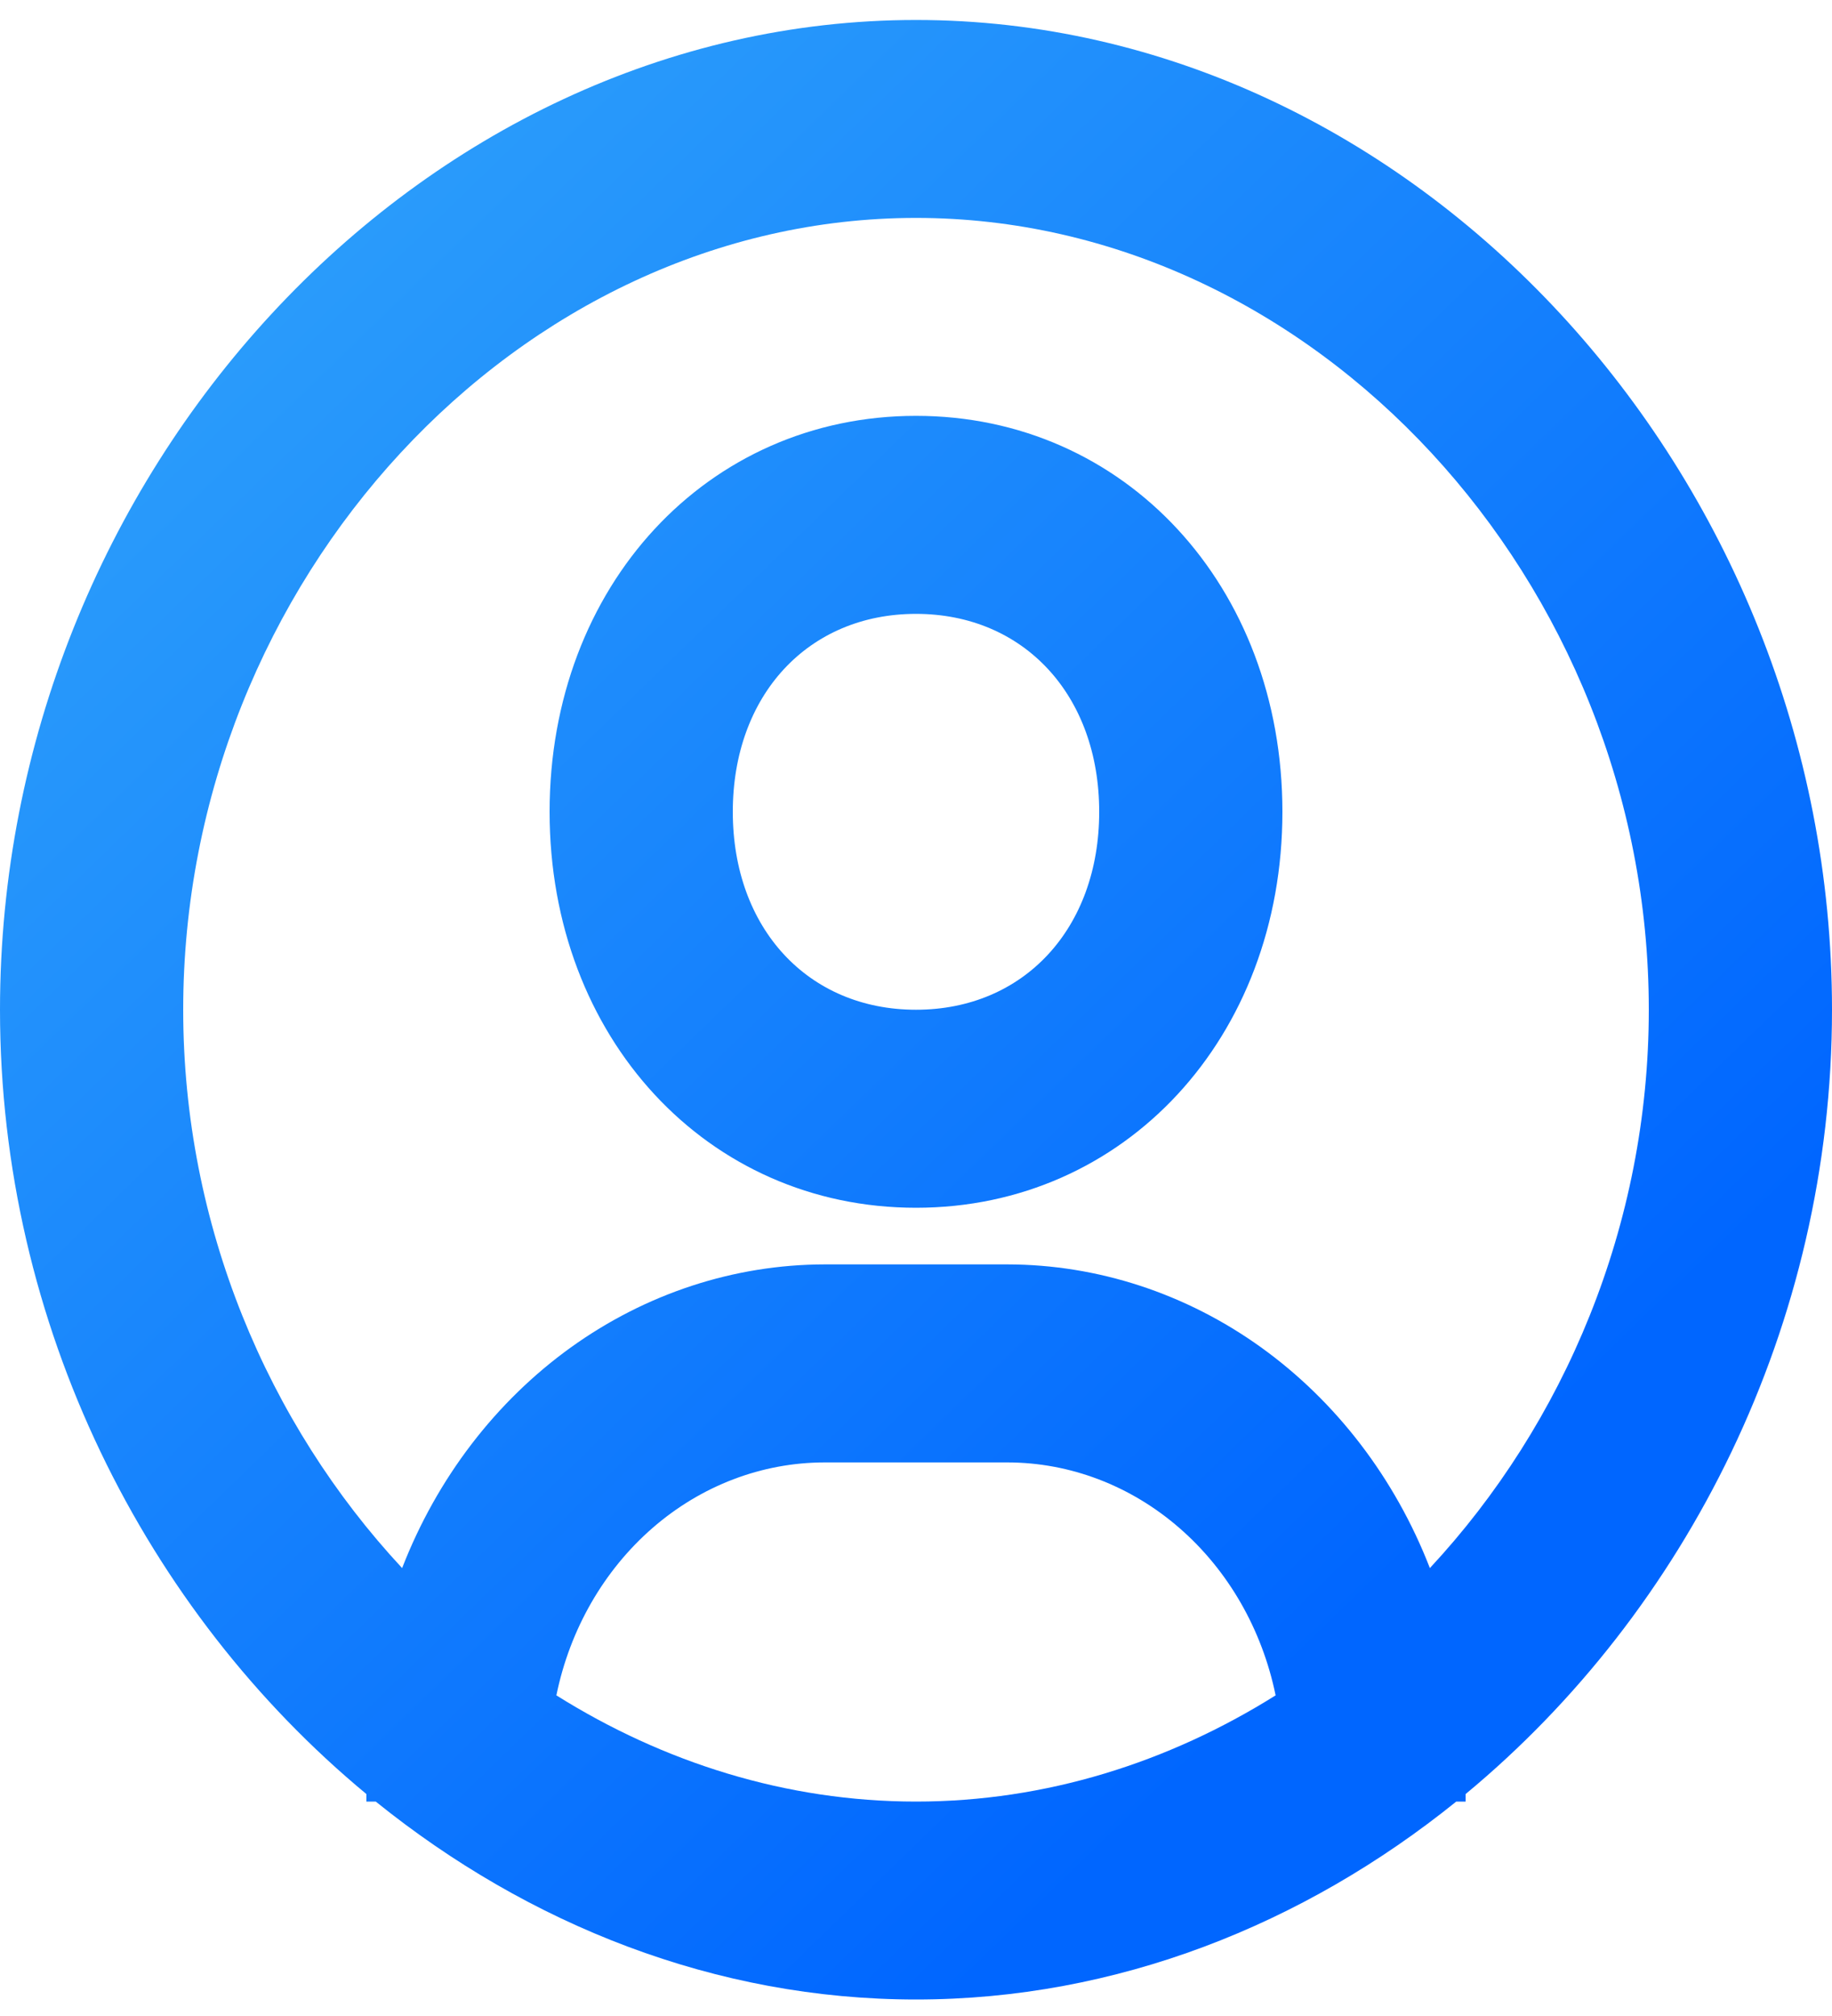 <svg width="20" height="22" viewBox="0 0 20 22" fill="none" xmlns="http://www.w3.org/2000/svg">
<path fill-rule="evenodd" clip-rule="evenodd" d="M0 11.019C0 5.164 4.579 0.218 10 0.218C15.421 0.218 20 5.164 20 11.019C20 14.465 18.408 17.584 16 19.578V19.66H15.898C14.23 21.005 12.187 21.82 10 21.82C7.813 21.82 5.77 21.005 4.102 19.66H4V19.578C1.592 17.584 0 14.464 0 11.019ZM7.123 16.675C6.592 17.137 6.221 17.781 6.074 18.501C7.242 19.233 8.584 19.66 10 19.66C11.416 19.66 12.758 19.233 13.926 18.501C13.778 17.781 13.408 17.137 12.876 16.675C12.345 16.213 11.683 15.96 11 15.959H9C8.317 15.96 7.655 16.212 7.123 16.675ZM13.768 14.704C14.588 15.294 15.229 16.131 15.61 17.112C17.077 15.536 18 13.37 18 11.019C18 6.335 14.337 2.378 10 2.378C5.663 2.378 2 6.335 2 11.019C2 13.37 2.923 15.536 4.39 17.112C4.771 16.131 5.412 15.294 6.232 14.704C7.052 14.115 8.015 13.8 9 13.798H11C11.985 13.8 12.948 14.115 13.768 14.704ZM6 8.859C6 6.396 7.72 4.538 10 4.538C12.28 4.538 14 6.396 14 8.859C14 11.322 12.28 13.18 10 13.18C7.72 13.18 6 11.322 6 8.859ZM8 8.859C8 10.131 8.822 11.019 10 11.019C11.178 11.019 12 10.131 12 8.859C12 7.587 11.178 6.699 10 6.699C8.822 6.699 8 7.587 8 8.859Z" fill="url(#paint0_linear)"/>
<defs>
<linearGradient id="paint0_linear" x1="1" y1="-3.74877e-07" x2="16.5" y2="16" gradientUnits="userSpaceOnUse">
<stop stop-color="#32A6FA"/>
<stop offset="1" stop-color="#0066FF"/>
</linearGradient>
</defs>
</svg>
